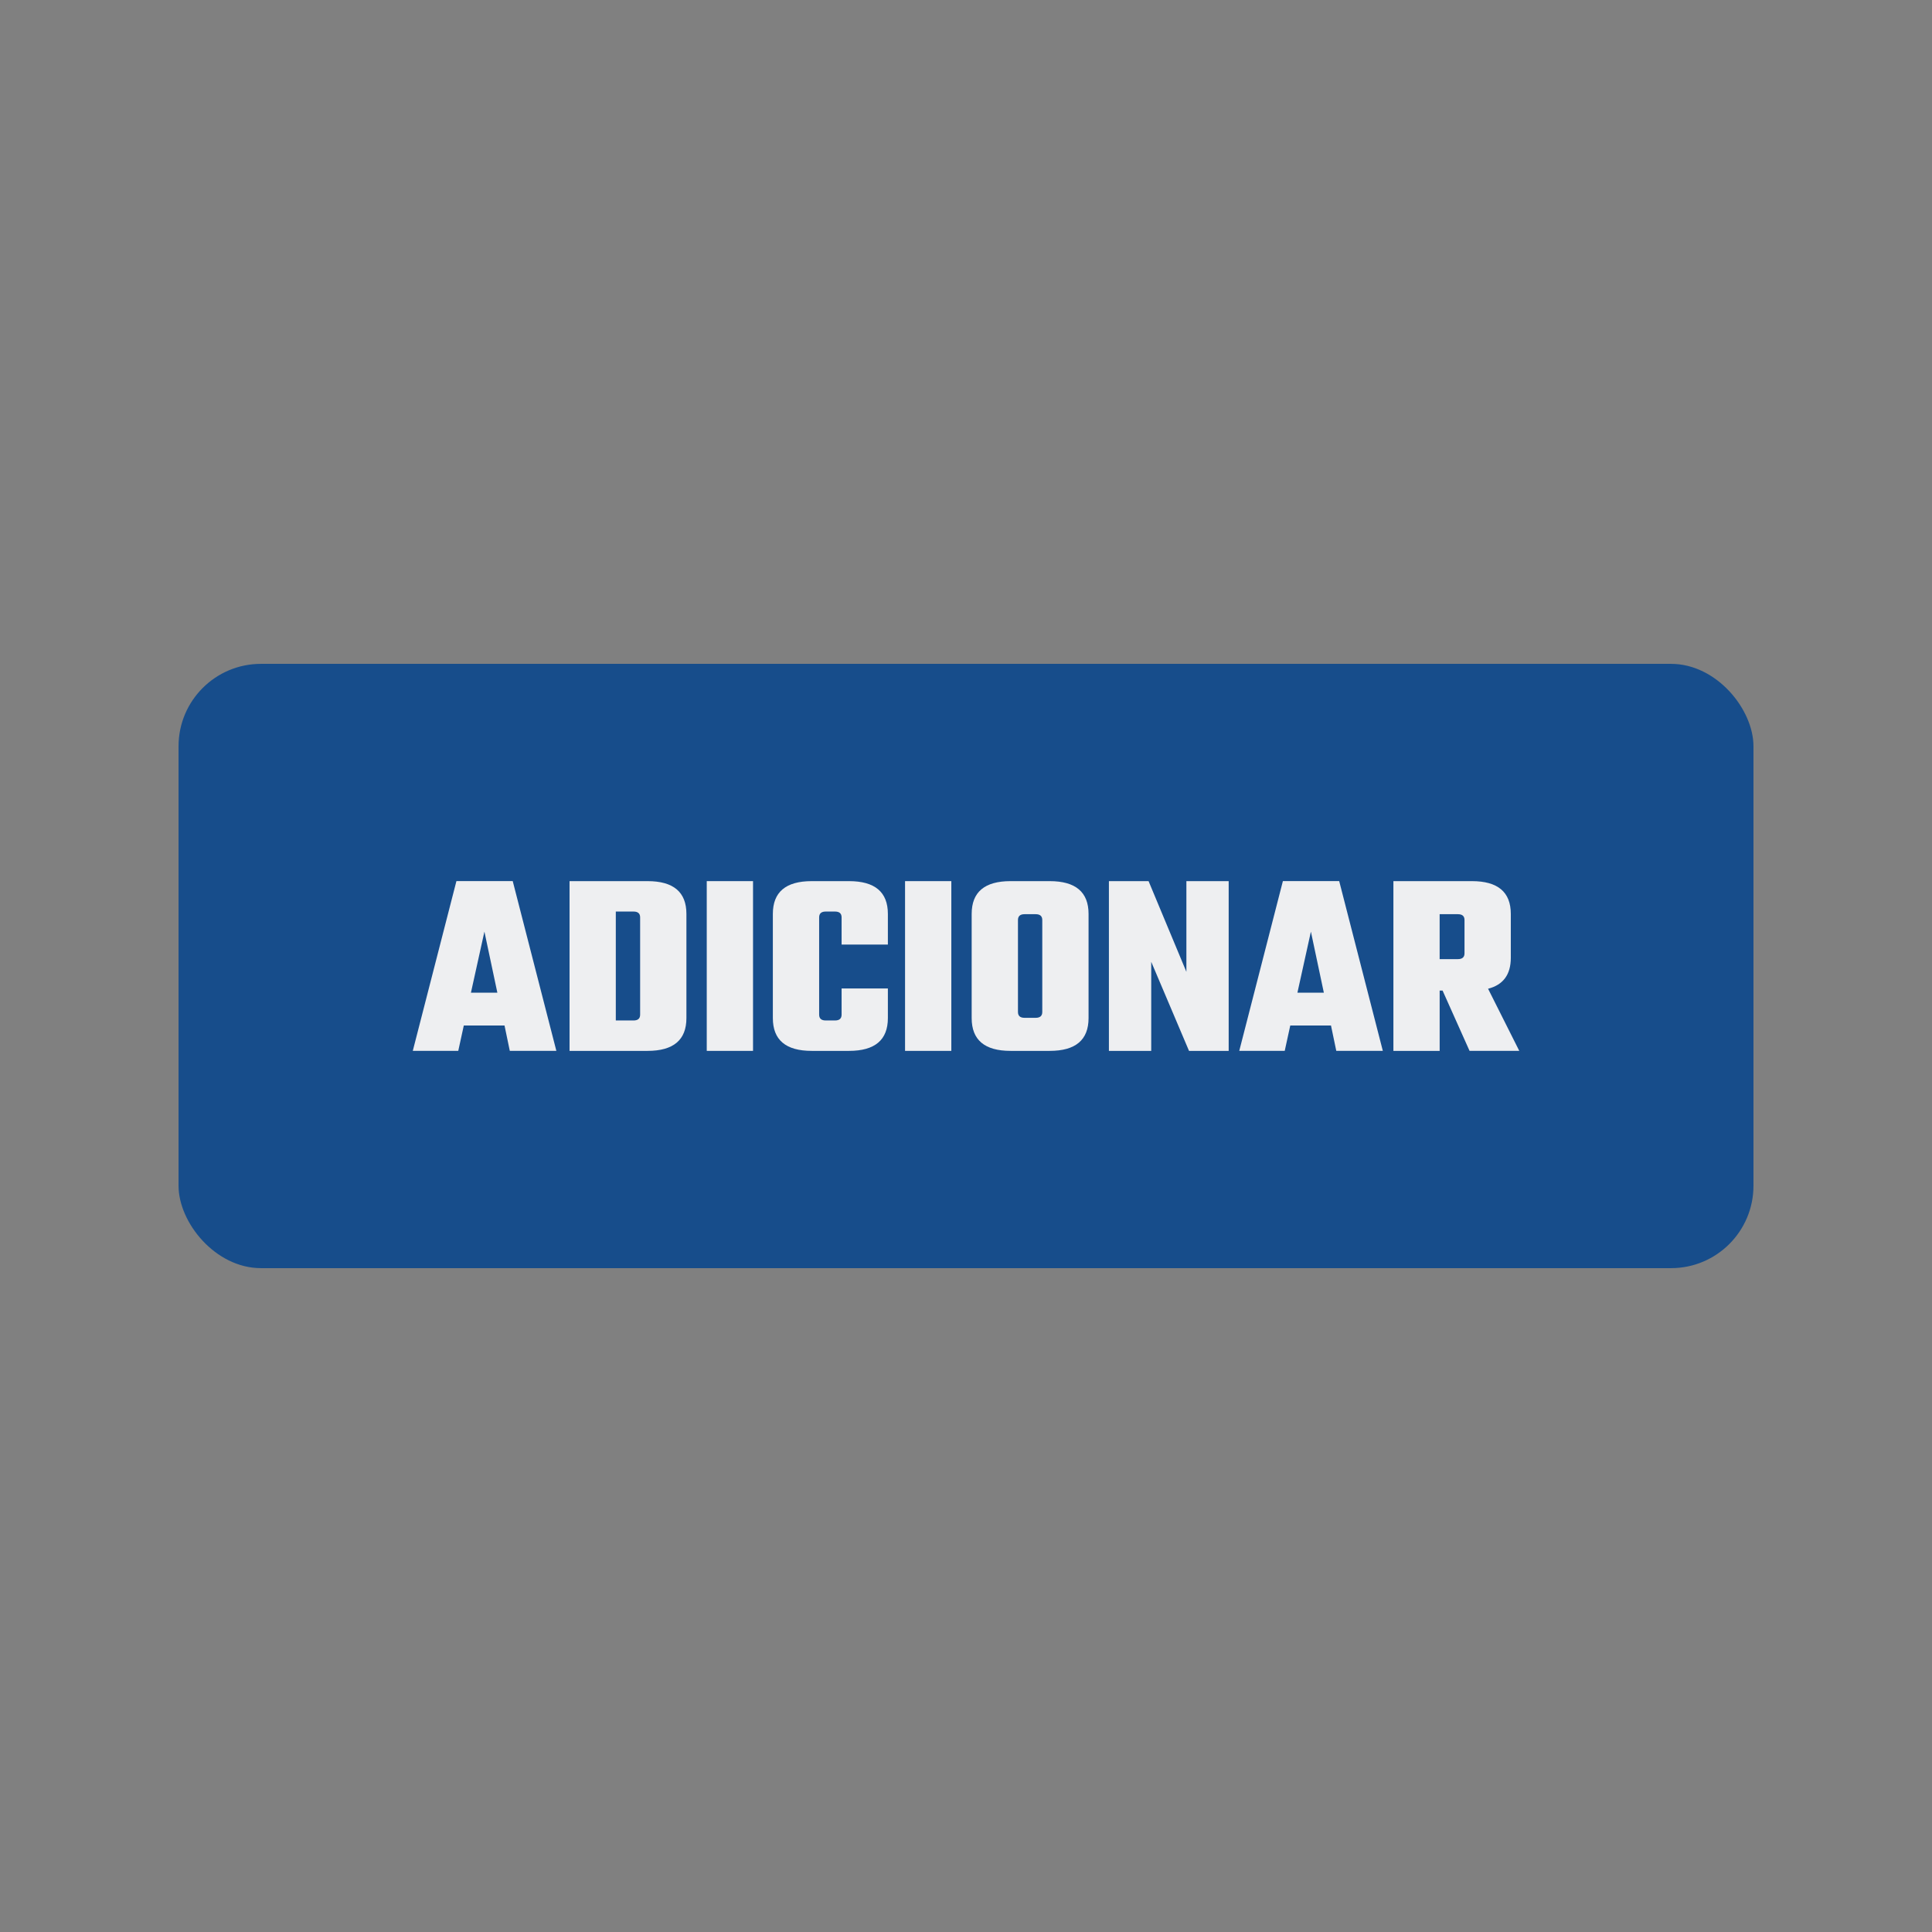 <?xml version="1.0" encoding="UTF-8"?>
<svg id="Camada_1" data-name="Camada 1" xmlns="http://www.w3.org/2000/svg" viewBox="0 0 1080 1080">
  <rect x="0" y="0" width="1080" height="1080" fill="#808080" stroke="none"/>
  <defs>
    <style>
      .cls-1 {
        fill: #eeeff1;
      }

      .cls-2 {
        fill: #174d8b;
      }
    </style>
  </defs>
  <rect class="cls-2" x="99.81" y="371.1" width="880.39" height="337.8" rx="46.06" ry="46.06"/>
  <g>
    <path class="cls-1" d="M284.98,587.44l-2.95-14.19h-22.76l-3.1,14.19h-25.42l24.39-94.89h31.48l24.39,94.89h-26.01ZM263.25,554.93h14.78l-7.24-34.14-7.54,34.14Z"/>
    <path class="cls-1" d="M318.38,492.56h43.6c14.49,0,21.73,6.11,21.73,18.33v58.23c0,12.22-7.24,18.33-21.73,18.33h-43.6v-94.89ZM357.84,567.2v-54.39c0-2.16-1.23-3.25-3.7-3.25h-9.9v60.89h9.9c2.46,0,3.7-1.08,3.7-3.25Z"/>
    <path class="cls-1" d="M395.08,492.56h25.87v94.89h-25.87v-94.89Z"/>
    <path class="cls-1" d="M496.33,528.03h-25.87v-15.22c0-2.16-1.23-3.25-3.69-3.25h-5.17c-2.46,0-3.69,1.09-3.69,3.25v54.39c0,2.17,1.23,3.25,3.69,3.25h5.17c2.46,0,3.69-1.08,3.69-3.25v-14.63h25.87v16.55c0,12.22-7.24,18.33-21.73,18.33h-20.84c-14.49,0-21.73-6.11-21.73-18.33v-58.23c0-12.22,7.24-18.33,21.73-18.33h20.84c14.48,0,21.73,6.11,21.73,18.33v17.14Z"/>
    <path class="cls-1" d="M505.93,492.56h25.87v94.89h-25.87v-94.89Z"/>
    <path class="cls-1" d="M564.9,492.56h21.88c14.48,0,21.73,6.11,21.73,18.33v58.23c0,12.22-7.24,18.33-21.73,18.33h-21.88c-14.48,0-21.73-6.11-21.73-18.33v-58.23c0-12.22,7.24-18.33,21.73-18.33ZM582.64,565.72v-51.43c0-2.17-1.23-3.25-3.69-3.25h-6.21c-2.46,0-3.69,1.09-3.69,3.25v51.43c0,2.17,1.23,3.25,3.69,3.25h6.21c2.46,0,3.69-1.09,3.69-3.25Z"/>
    <path class="cls-1" d="M663.19,492.56h23.65v94.89h-22.17l-21.13-49.81v49.81h-23.65v-94.89h22.17l21.14,50.7v-50.7Z"/>
    <path class="cls-1" d="M746.99,587.44l-2.96-14.19h-22.76l-3.1,14.19h-25.42l24.39-94.89h31.48l24.39,94.89h-26.02ZM725.26,554.93h14.78l-7.24-34.14-7.54,34.14Z"/>
    <path class="cls-1" d="M804.78,553.75v33.7h-25.86v-94.89h43.9c14.48,0,21.73,6.11,21.73,18.33v24.53c0,9.36-4.24,15.13-12.71,17.29l17.44,34.73h-27.79l-15.08-33.7h-1.63ZM814.97,511.03h-10.2v25.13h10.2c2.46,0,3.7-1.09,3.7-3.25v-18.62c0-2.17-1.23-3.25-3.7-3.25Z"/>
  </g>
</svg>